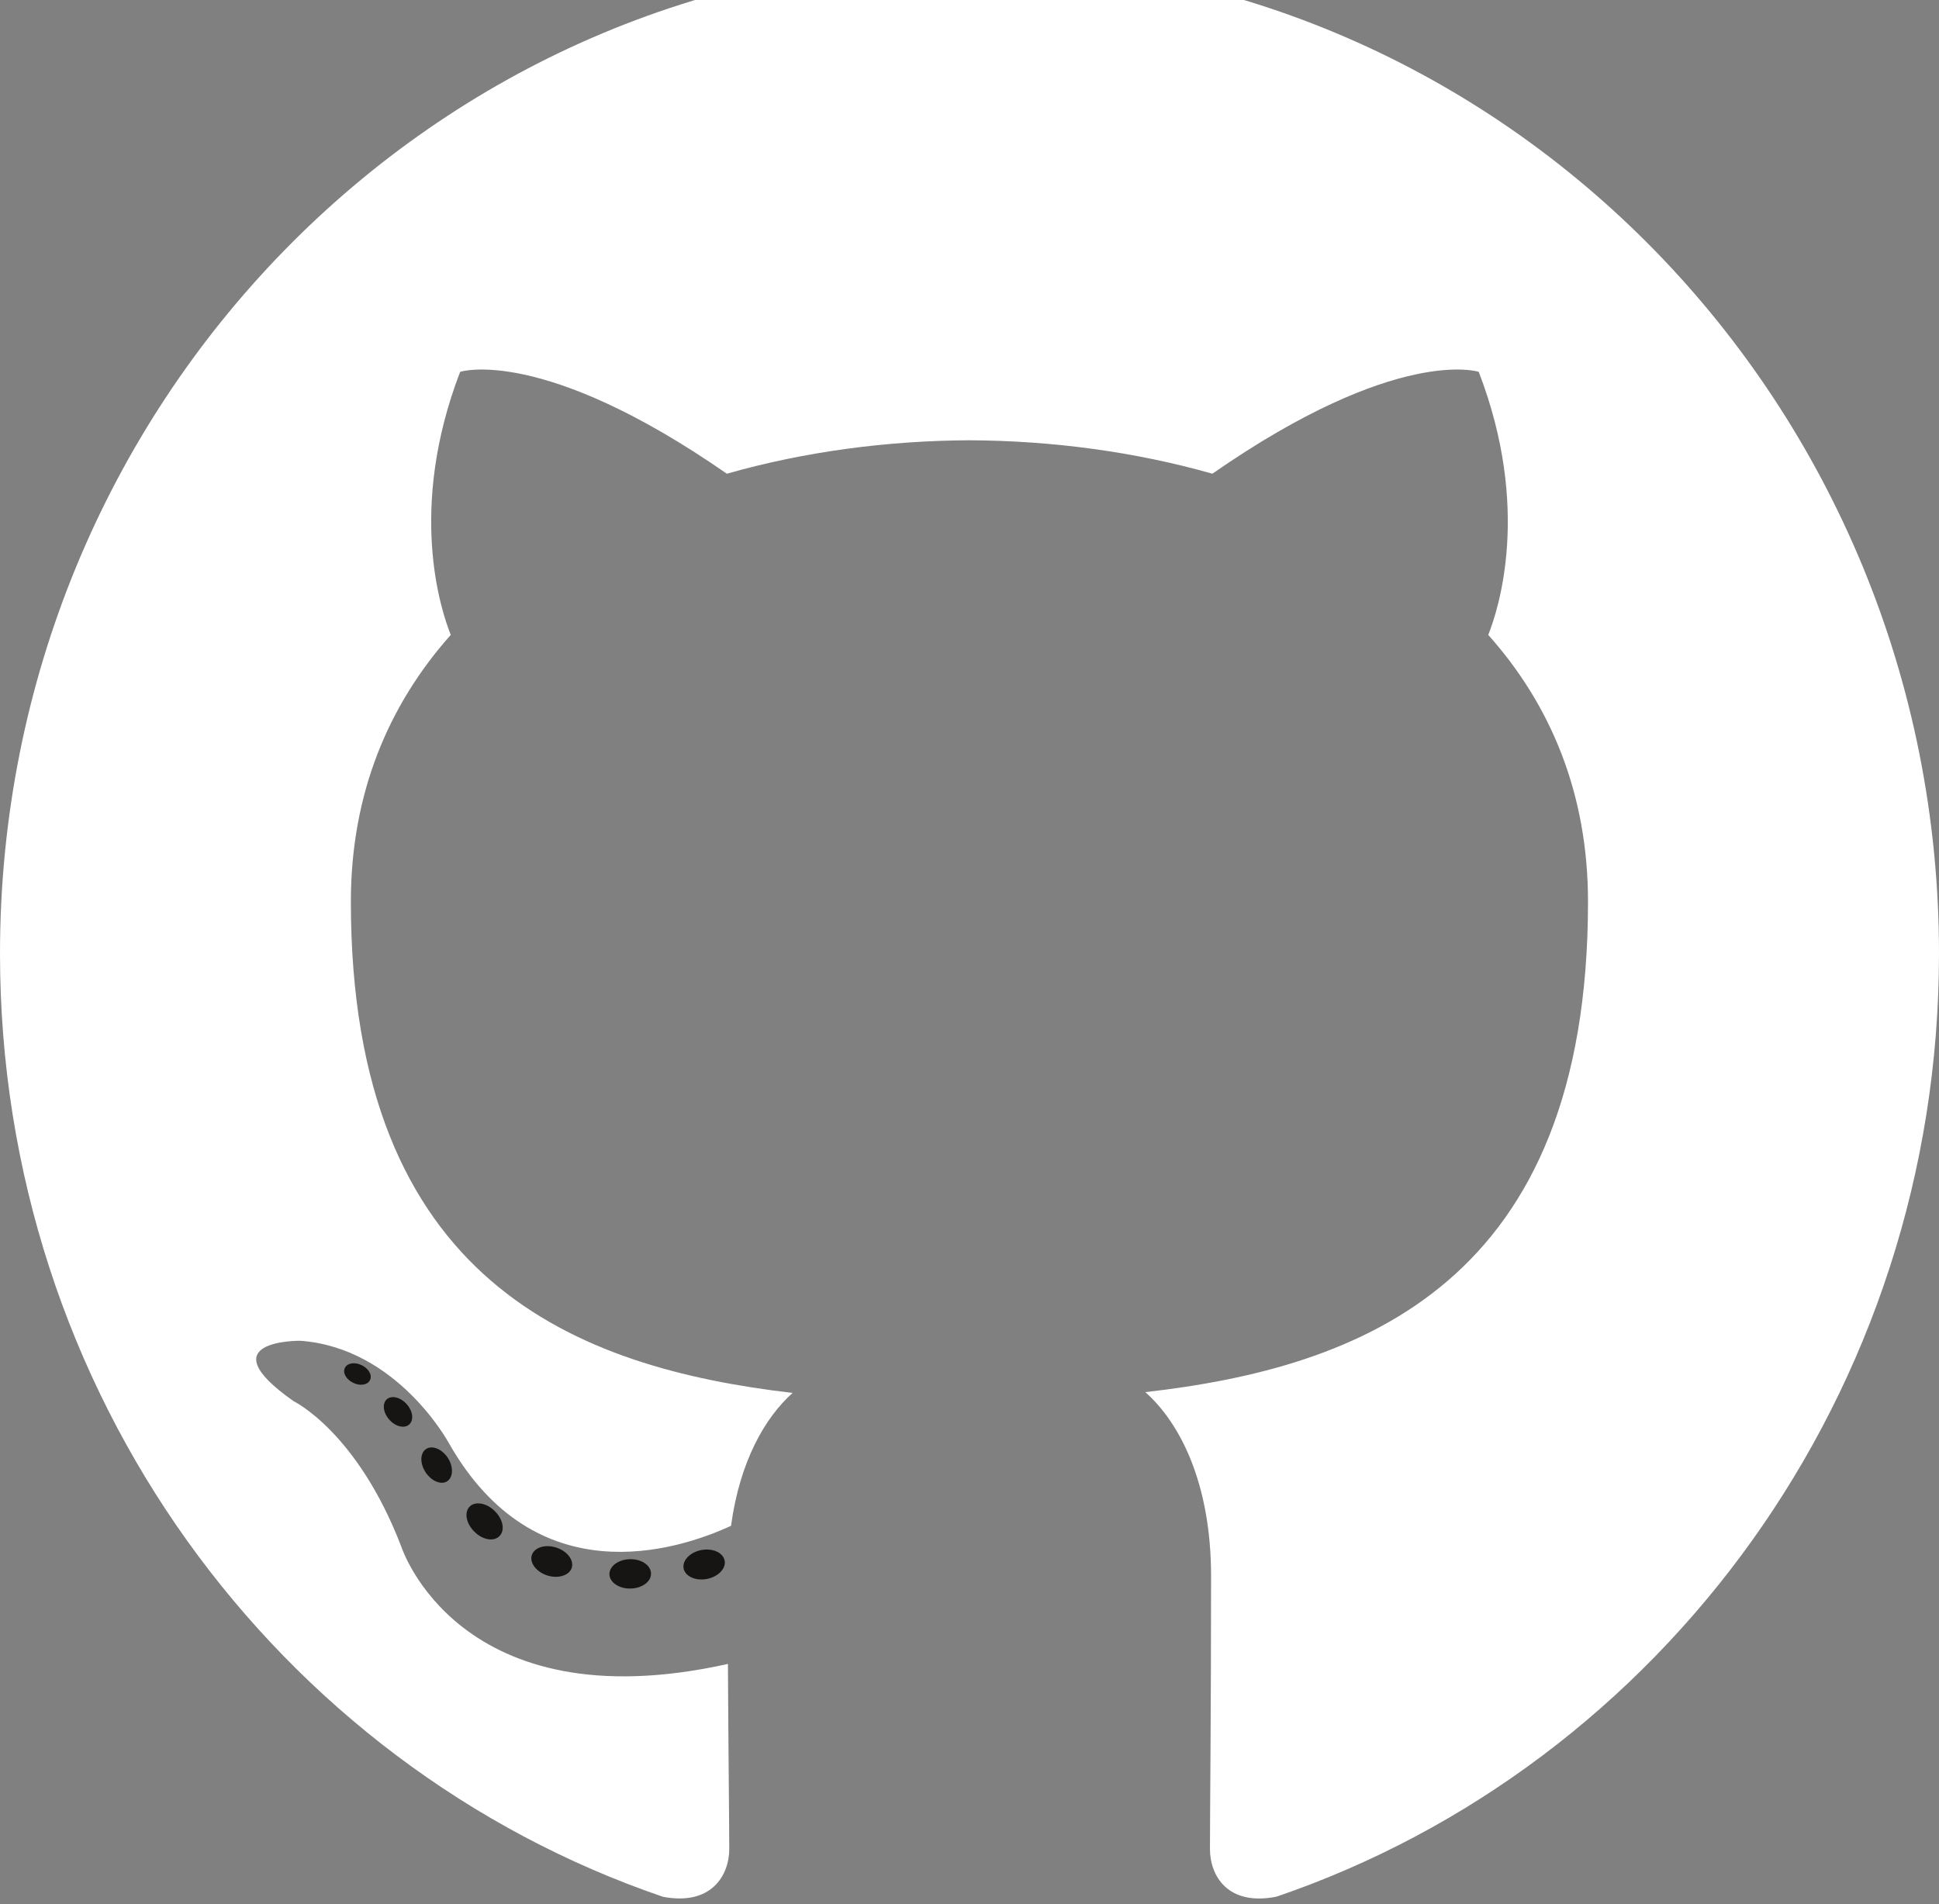 <svg width="112" height="110" viewBox="0 0 112 110" fill="none" xmlns="http://www.w3.org/2000/svg">
<rect x="0" y="0" width="112" height="110" fill="#808080" stroke="none"/>
<g id="Github">
<g id="Github_2">
<path id="Fill-4" d="M56.001 -2.333C25.076 -2.333 0 23.373 0 55.084C0 80.453 16.046 101.976 38.297 109.568C41.095 110.099 42.123 108.322 42.123 106.806C42.123 105.437 42.071 100.914 42.047 96.116C26.467 99.589 23.18 89.341 23.18 89.341C20.633 82.705 16.962 80.94 16.962 80.94C11.881 77.376 17.345 77.449 17.345 77.449C22.968 77.855 25.93 83.366 25.93 83.366C30.924 92.144 39.03 89.607 42.226 88.139C42.728 84.428 44.18 81.895 45.781 80.462C33.343 79.01 20.267 74.086 20.267 52.086C20.267 45.817 22.455 40.695 26.037 36.674C25.456 35.228 23.539 29.388 26.579 21.479C26.579 21.479 31.282 19.936 41.984 27.364C46.451 26.092 51.241 25.454 56.001 25.432C60.76 25.454 65.554 26.092 70.029 27.364C80.718 19.936 85.414 21.479 85.414 21.479C88.462 29.388 86.544 35.228 85.963 36.674C89.554 40.695 91.726 45.817 91.726 52.086C91.726 74.139 78.626 78.995 66.156 80.416C68.164 82.198 69.954 85.692 69.954 91.049C69.954 98.731 69.889 104.915 69.889 106.806C69.889 108.334 70.897 110.124 73.736 109.56C95.975 101.96 112 80.445 112 55.084C112 23.373 86.927 -2.333 56.001 -2.333Z" fill="white"/>
<path id="Fill-5" d="M21.375 79.712C21.252 79.995 20.815 80.079 20.417 79.885C20.012 79.7 19.784 79.315 19.916 79.031C20.036 78.74 20.474 78.659 20.878 78.854C21.285 79.04 21.516 79.429 21.375 79.712Z" fill="#161514"/>
<path id="Fill-6" d="M23.64 82.28C23.373 82.532 22.852 82.415 22.498 82.018C22.133 81.621 22.064 81.091 22.334 80.836C22.609 80.585 23.115 80.702 23.481 81.099C23.847 81.5 23.918 82.026 23.64 82.28Z" fill="#161514"/>
<path id="Fill-7" d="M25.843 85.555C25.501 85.796 24.941 85.57 24.595 85.064C24.252 84.558 24.252 83.952 24.602 83.709C24.949 83.466 25.501 83.685 25.852 84.187C26.193 84.701 26.193 85.307 25.843 85.555Z" fill="#161514"/>
<path id="Fill-8" d="M28.862 88.718C28.556 89.061 27.903 88.969 27.426 88.5C26.937 88.042 26.801 87.391 27.108 87.048C27.418 86.703 28.074 86.8 28.556 87.265C29.041 87.723 29.189 88.378 28.862 88.718Z" fill="#161514"/>
<path id="Fill-9" d="M33.028 90.555C32.892 91 32.264 91.202 31.631 91.013C30.999 90.818 30.585 90.297 30.713 89.847C30.844 89.398 31.475 89.188 32.113 89.39C32.744 89.584 33.159 90.102 33.028 90.555Z" fill="#161514"/>
<path id="Fill-10" d="M37.603 90.895C37.618 91.364 37.081 91.753 36.417 91.761C35.749 91.777 35.208 91.397 35.201 90.936C35.201 90.462 35.725 90.077 36.394 90.066C37.058 90.053 37.603 90.429 37.603 90.895Z" fill="#161514"/>
<path id="Fill-11" d="M41.859 90.158C41.939 90.616 41.477 91.085 40.817 91.211C40.168 91.331 39.567 91.049 39.485 90.595C39.404 90.126 39.875 89.656 40.523 89.535C41.184 89.418 41.775 89.693 41.859 90.158Z" fill="#161514"/>
</g>
</g>
</svg>
